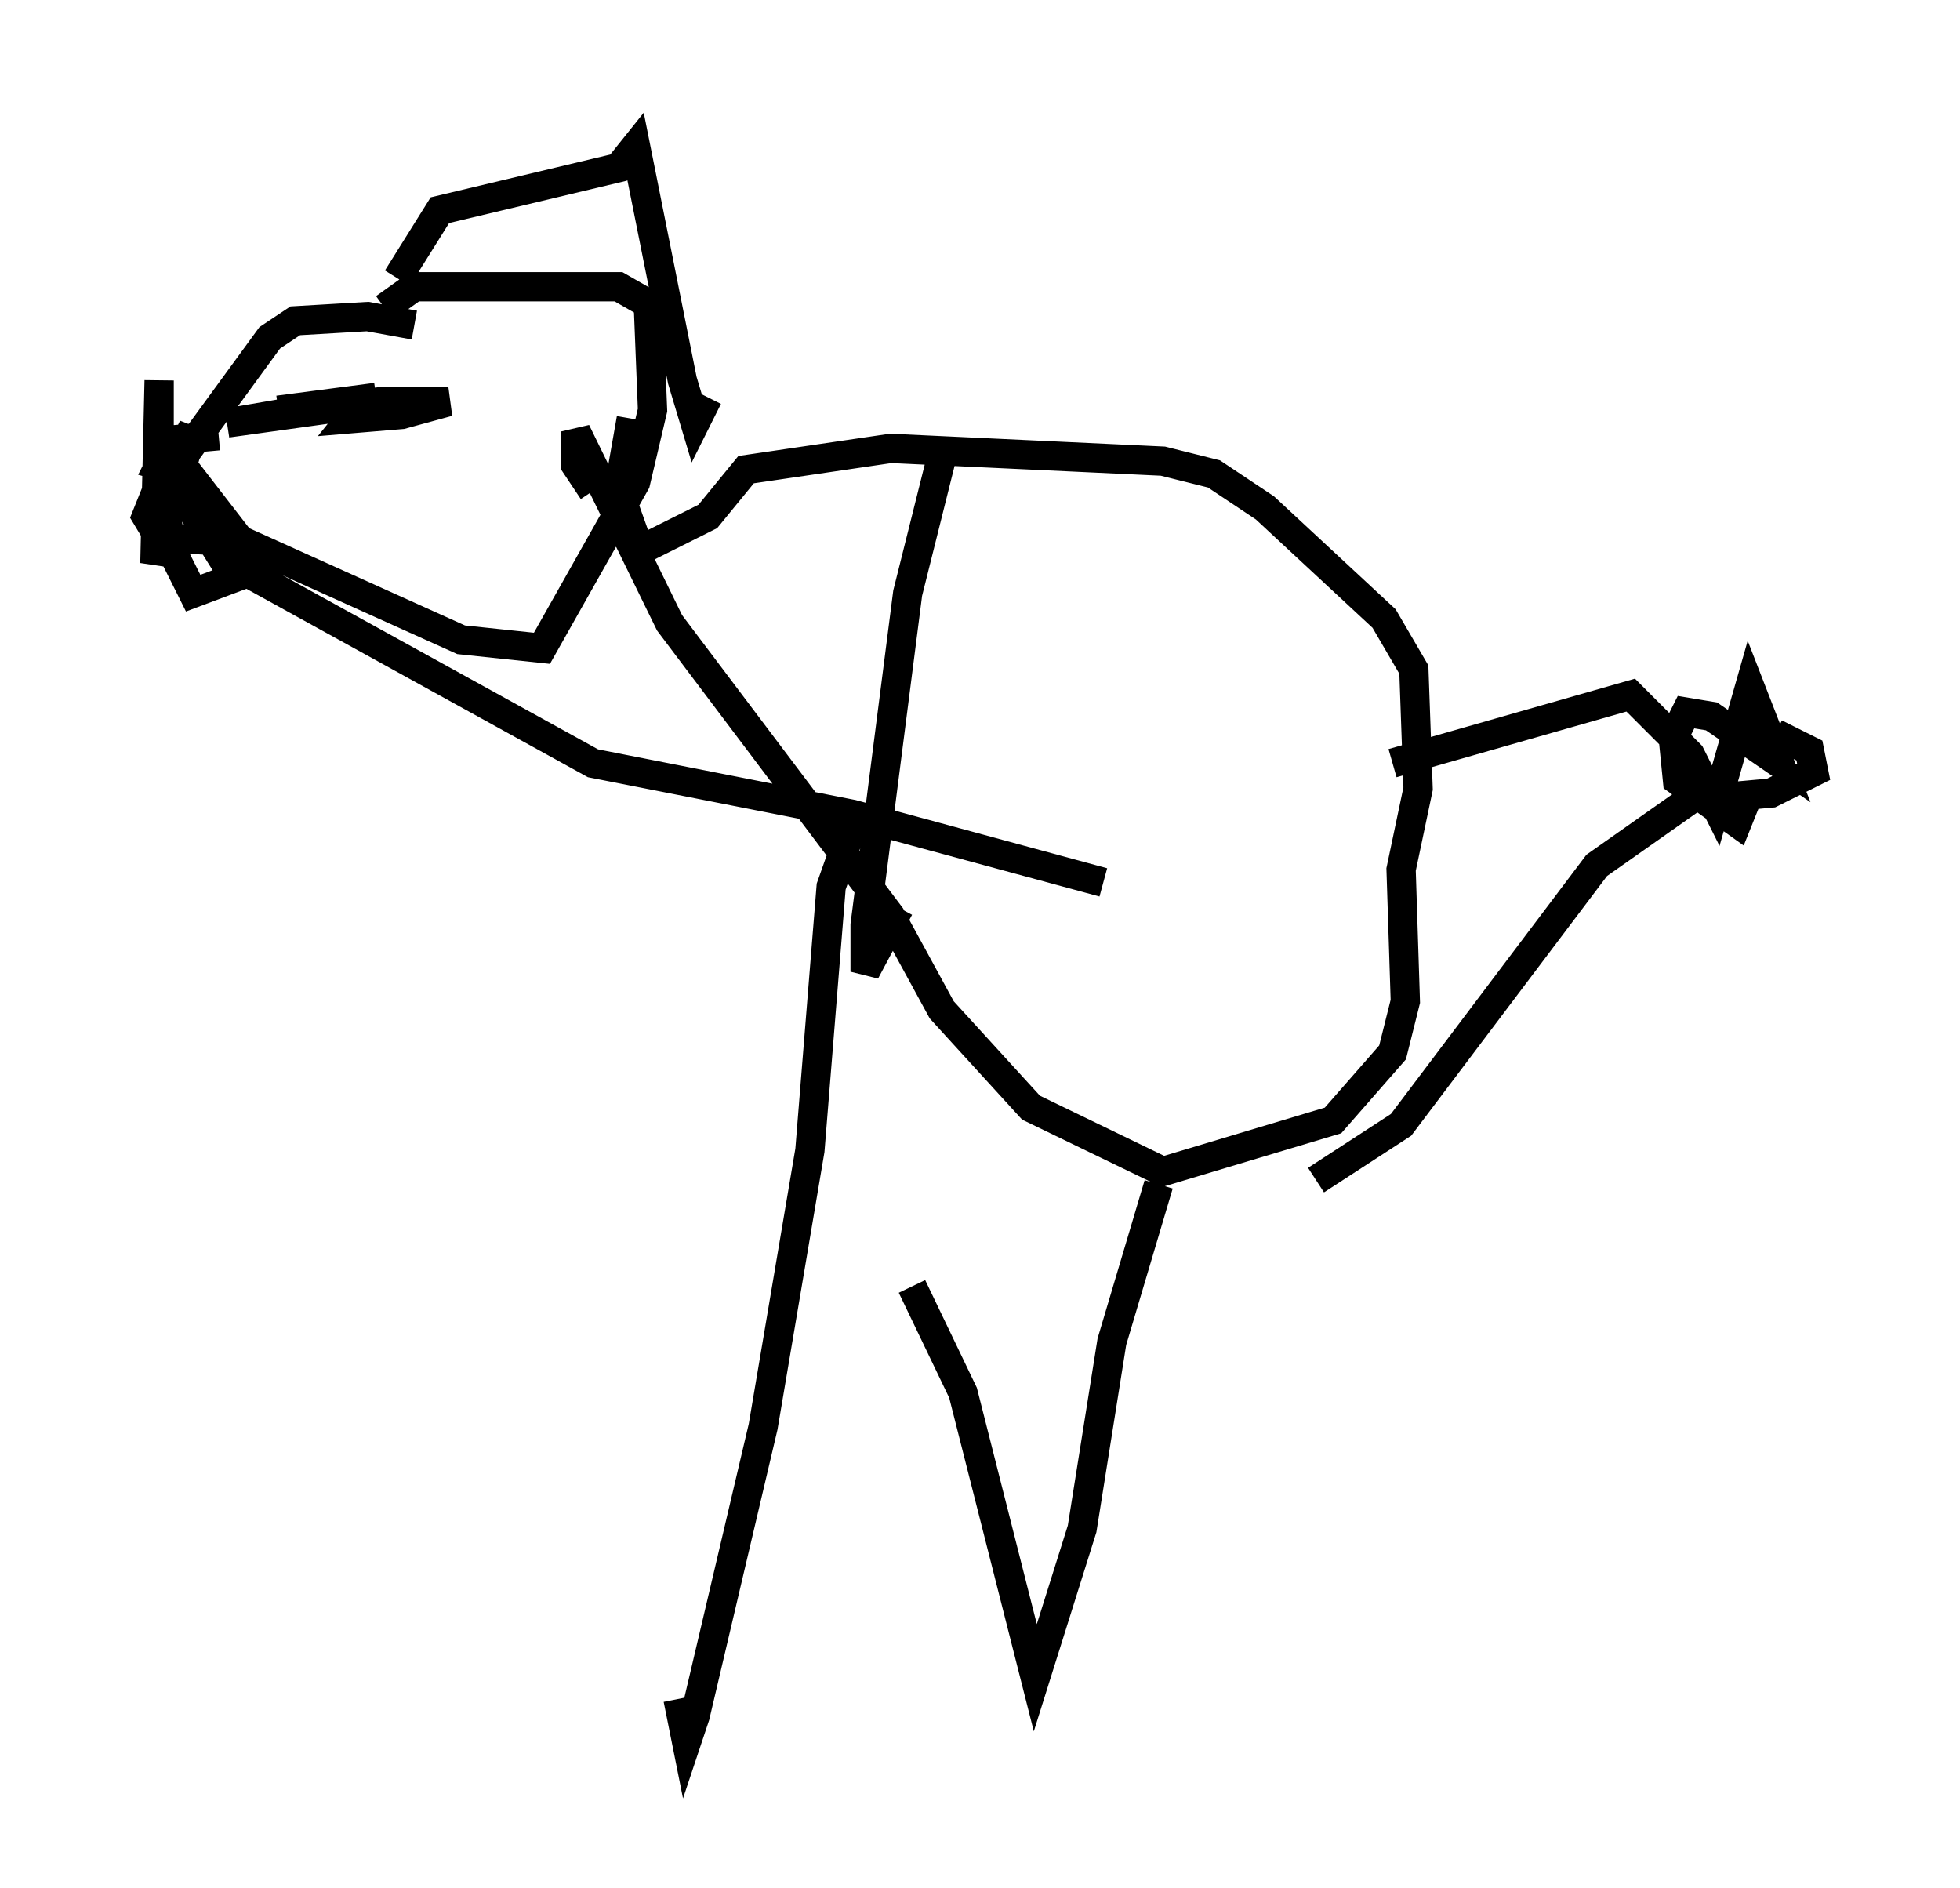 <?xml version="1.0" encoding="utf-8" ?>
<svg baseProfile="full" height="64.469" version="1.1" width="66.938" xmlns="http://www.w3.org/2000/svg" xmlns:ev="http://www.w3.org/2001/xml-events" xmlns:xlink="http://www.w3.org/1999/xlink"><defs /><rect fill="white" height="64.469" width="66.938" x="0" y="0" /><path d="M14.732, 11.827 m-0.581, -0.726 l-1.598, -0.291 -2.469, 0.145 l-0.872, 0.581 -3.922, 5.374 l-0.291, 0.726 0.436, 0.726 l2.905, 0.145 7.408, 3.341 l2.76, 0.291 3.196, -5.665 l0.581, -2.469 -0.145, -3.631 l-1.017, -0.581 -6.972, 0.0 l-1.017, 0.726 m0.436, -1.017 l1.453, -2.324 6.101, -1.453 l0.581, -0.726 1.598, 7.989 l0.436, 1.453 0.436, -0.872 m-2.615, 0.726 l-0.436, 2.469 0.726, 2.034 l2.324, -1.162 1.307, -1.598 l4.939, -0.726 9.296, 0.436 l1.743, 0.436 1.743, 1.162 l4.067, 3.777 1.017, 1.743 l0.145, 4.067 -0.581, 2.76 l0.145, 4.503 -0.436, 1.743 l-2.034, 2.324 -5.81, 1.743 l-4.503, -2.179 -3.05, -3.341 l-1.743, -3.196 -7.553, -10.022 l-3.196, -6.536 0.0, 1.162 l0.581, 0.872 m27.307, 9.296 l8.134, -2.324 2.034, 2.034 l0.872, 1.743 1.162, -4.067 l1.017, 2.615 -2.324, -1.598 l-0.872, -0.145 -0.436, 0.872 l0.145, 1.453 2.034, 1.453 l0.291, -0.726 -0.726, -0.145 l1.598, -0.145 1.453, -0.726 l-0.145, -0.726 -1.162, -0.581 m-2.179, 1.743 l-3.922, 2.76 -6.682, 8.86 l-2.905, 1.888 m-5.374, 0.145 l-1.598, 5.374 -1.017, 6.391 l-1.598, 5.084 -2.469, -9.732 l-1.743, -3.631 m-1.888, -16.123 l-0.872, 2.469 -0.726, 9.006 l-1.598, 9.441 -2.324, 9.877 l-0.291, 0.872 -0.291, -1.453 m-10.603, -44.447 l-0.581, 0.726 1.743, -0.145 l1.598, -0.436 -2.324, 0.0 l-5.229, 0.726 5.084, -0.872 l-3.341, 0.436 m-2.034, 0.872 l-1.598, 0.145 -0.436, 0.872 l1.017, 0.291 2.469, 3.196 l-2.324, 0.872 -0.872, -1.743 l0.0, -2.179 0.872, -1.743 l-1.307, 4.648 0.145, -6.246 l0.0, 1.598 0.726, 2.179 l1.453, 2.324 12.637, 6.972 l8.86, 1.743 8.57, 2.324 m-5.52, -14.525 l-1.162, 4.648 -1.453, 11.33 l0.0, 1.598 1.162, -2.179 " fill="none" stroke="black" stroke-width="1" /></svg>